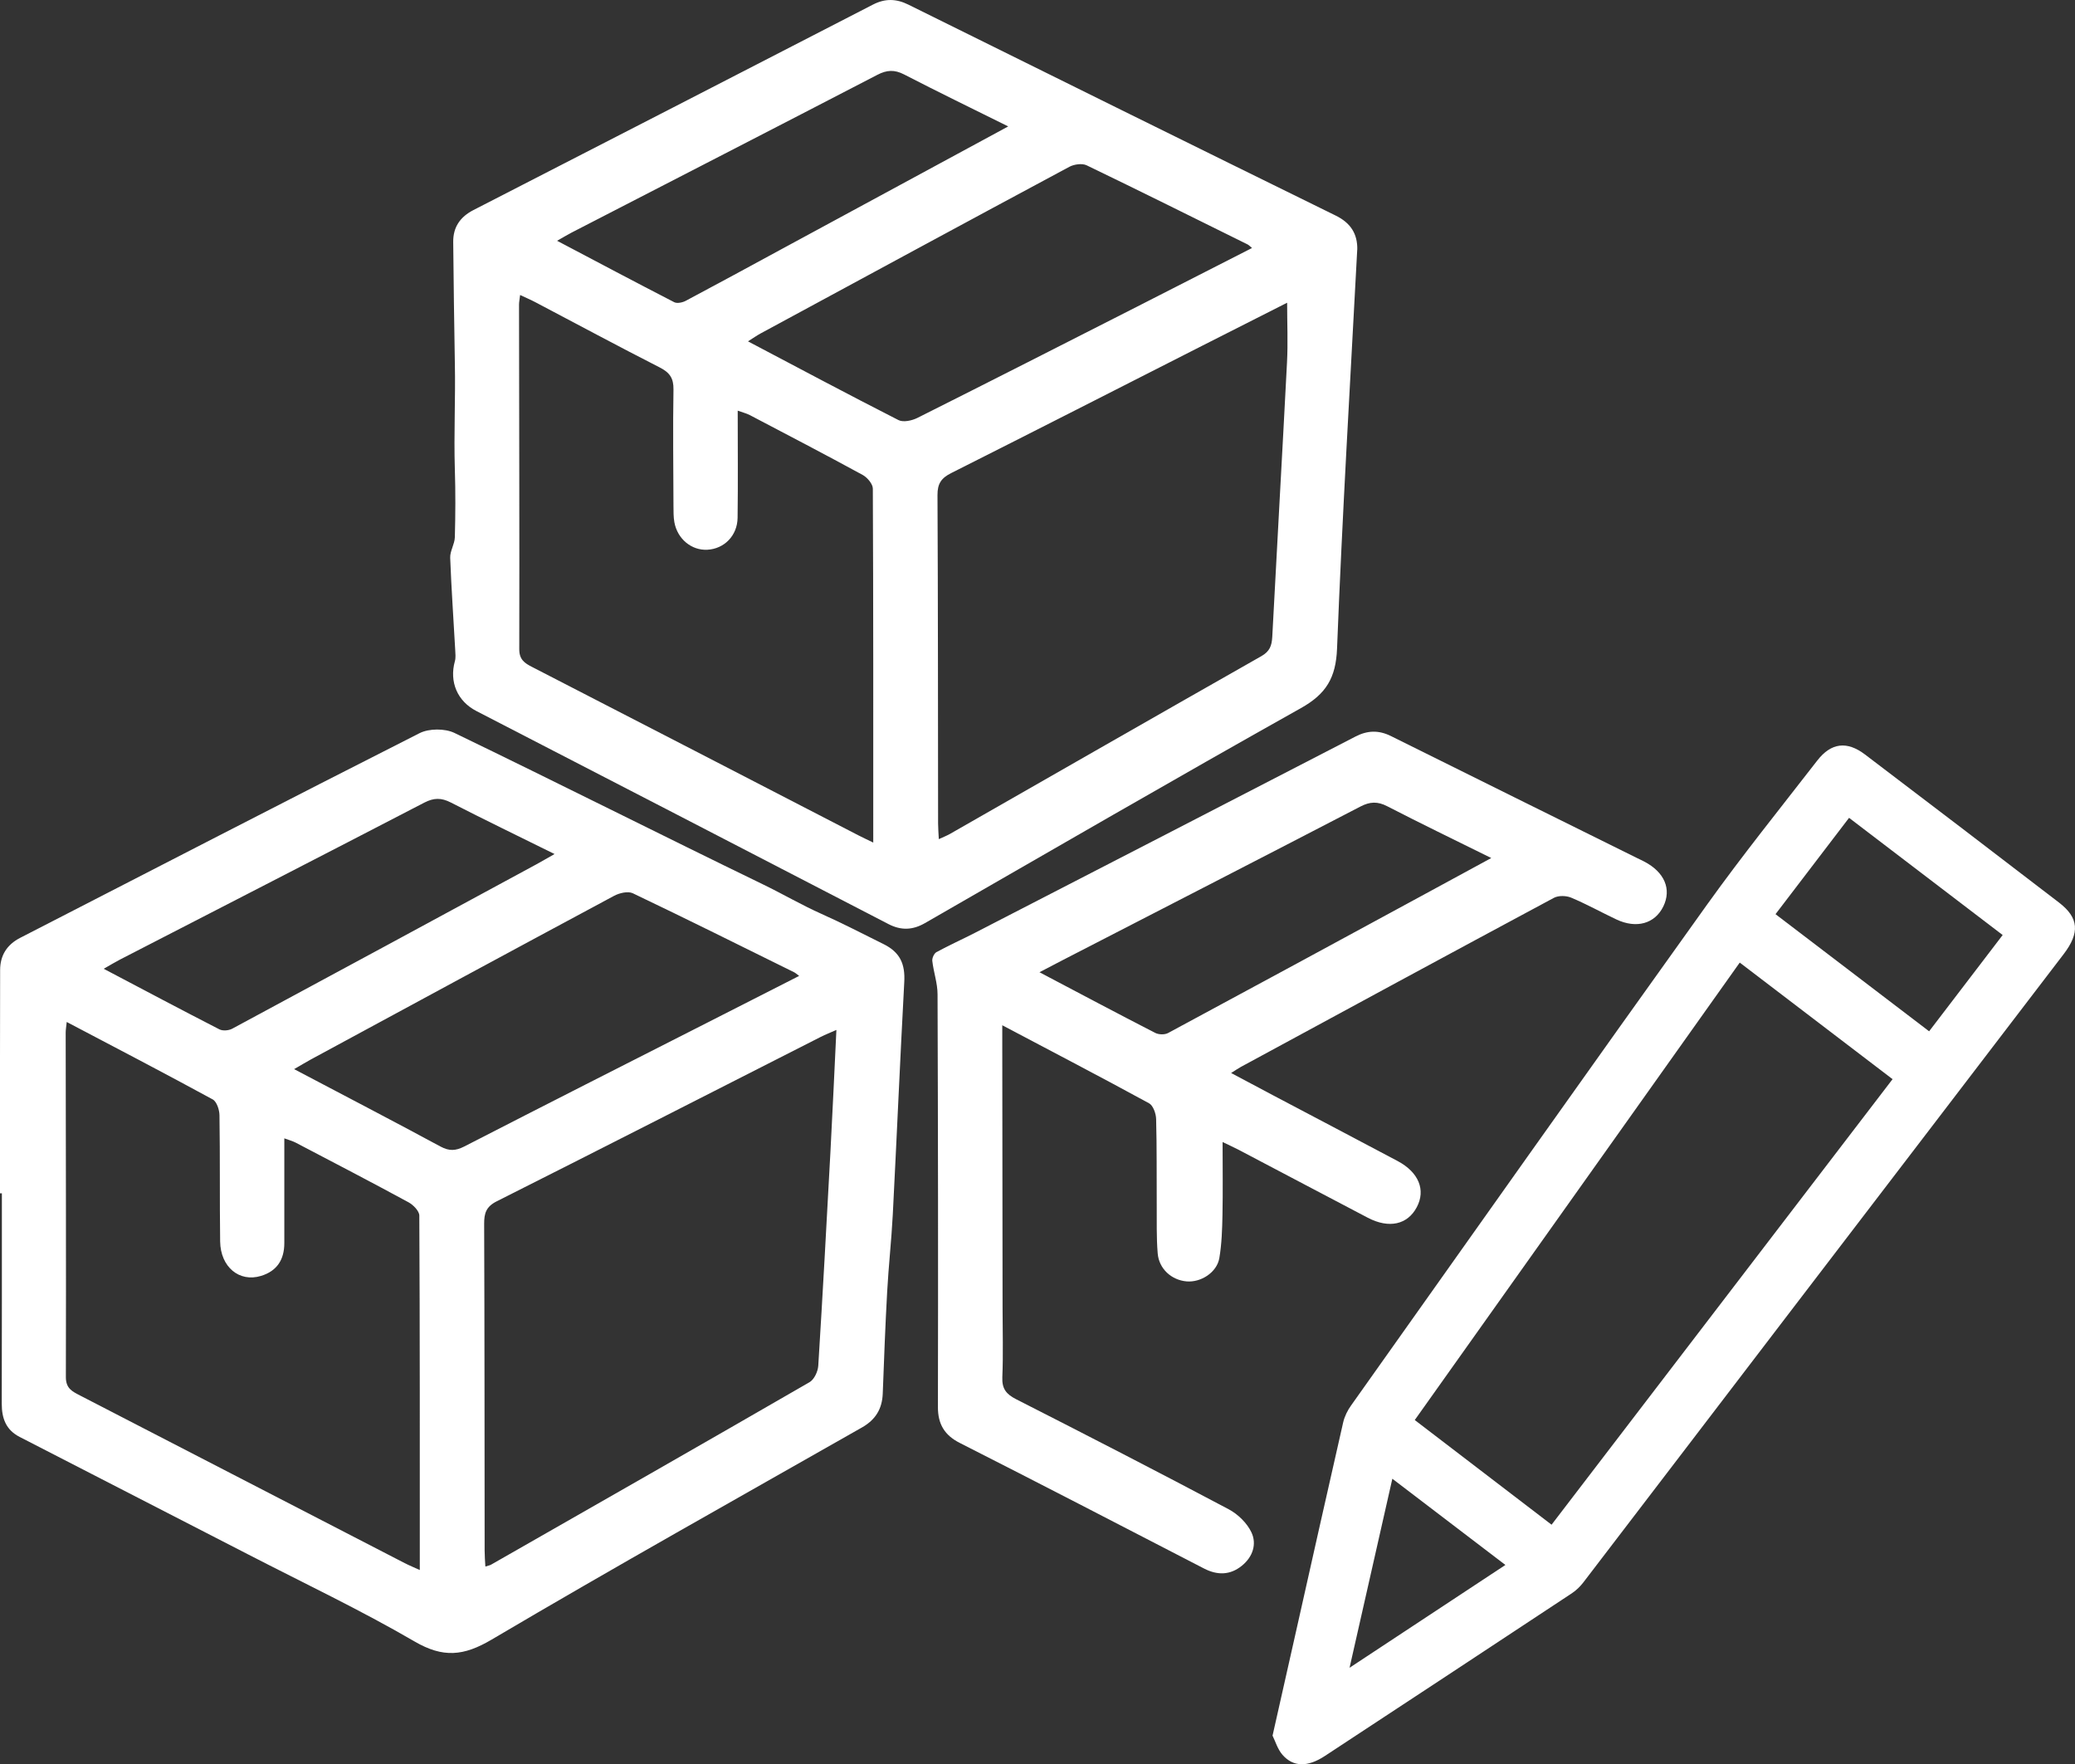 <?xml version="1.0" encoding="UTF-8"?><svg id="Layer_2" xmlns="http://www.w3.org/2000/svg" viewBox="0 0 343.38 291.92" fill="white"><rect x="0" y="0" width="343.38" height="291.92" fill="#333333" stroke="none"/><g id="Layer_1-2"><g><path d="M224.6,41.3c-1.16,22-2.48,44-3.34,66.01-.19,4.82-1.78,7.5-5.97,9.85-20.84,11.68-41.51,23.67-62.23,35.58-2.04,1.17-3.95,1.24-6.05,.15-22.71-11.77-45.44-23.51-68.17-35.24-3.15-1.62-4.52-4.83-3.56-8.26,.16-.58,.08-1.24,.05-1.87-.28-5.08-.64-10.15-.83-15.23-.04-1.12,.74-2.26,.77-3.4,.1-3.74,.12-7.5,0-11.24-.18-5.86,.12-11.72,0-17.59-.13-6.67-.19-13.34-.27-20.01-.03-2.47,1.16-4.17,3.34-5.29C100.4,23.44,122.43,12.11,144.46,.76c2-1.03,3.85-.99,5.85,0,23.56,11.67,47.13,23.32,70.73,34.91,2.46,1.21,3.62,3.01,3.57,5.63Zm-69.25,97.55c.77-.36,1.33-.57,1.84-.86,17.18-9.82,34.35-19.66,51.56-29.43,1.38-.79,1.71-1.73,1.79-3.18,.79-15.14,1.66-30.28,2.44-45.42,.17-3.22,.02-6.45,.02-9.87-4.66,2.36-9.31,4.71-13.94,7.06-13.88,7.05-27.75,14.13-41.66,21.13-1.63,.82-2.27,1.74-2.26,3.64,.09,18.11,.08,36.22,.1,54.33,0,.77,.07,1.54,.12,2.6Zm-10.84,.56c0-19.83,.02-39.2-.07-58.56,0-.77-.91-1.84-1.67-2.26-6.18-3.37-12.43-6.63-18.67-9.9-.57-.3-1.22-.45-2.02-.74,0,6.14,.06,11.94-.02,17.73-.04,2.96-2.22,5.13-5,5.28-2.61,.14-4.95-1.77-5.46-4.54-.16-.87-.14-1.78-.15-2.67-.02-6.43-.11-12.87,0-19.3,.03-1.9-.64-2.82-2.29-3.66-6.91-3.52-13.74-7.2-20.61-10.81-.76-.4-1.55-.73-2.48-1.17-.08,.72-.18,1.16-.18,1.59,.02,19.01,.08,38.02,.04,57.03,0,1.7,.87,2.29,2.13,2.93,18,9.26,35.98,18.55,53.96,27.84,.69,.36,1.4,.68,2.48,1.21Zm62.69-98.37c-.37-.3-.54-.5-.77-.61-8.86-4.38-17.71-8.79-26.61-13.08-.75-.36-2.07-.17-2.86,.25-17.05,9.14-34.06,18.36-51.07,27.56-.66,.36-1.27,.79-2.11,1.32,8.48,4.47,16.66,8.83,24.91,13.03,.79,.4,2.22,.09,3.12-.36,12.11-6.07,24.18-12.22,36.26-18.36,6.35-3.23,12.69-6.47,19.13-9.76Zm-40.35-20.12c-6.11-3.03-11.71-5.75-17.23-8.6-1.59-.82-2.85-.76-4.43,.06-16.85,8.74-33.73,17.41-50.61,26.11-.7,.36-1.37,.78-2.39,1.35,6.64,3.5,12.99,6.87,19.38,10.16,.48,.25,1.36,.06,1.9-.22,5.35-2.84,10.67-5.74,16-8.63,12.3-6.66,24.6-13.32,37.39-20.24Z"/><path d="M0,197.46c0-12.31-.02-24.63,.02-36.94,0-2.4,1.09-4.2,3.33-5.35,22.02-11.3,44-22.68,66.08-33.86,1.56-.79,4.18-.8,5.77-.04,17.09,8.25,34.04,16.81,51.12,25.09,3.22,1.56,6.3,3.37,9.57,4.83,3.5,1.56,6.91,3.33,10.34,5.03,2.73,1.36,3.58,3.3,3.41,6.29-.69,12.82-1.24,25.66-1.9,38.48-.22,4.26-.7,8.51-.93,12.77-.31,5.6-.52,11.22-.73,16.83-.1,2.54-1.2,4.33-3.44,5.6-20.47,11.64-41.02,23.14-61.3,35.11-4.63,2.73-8.02,3.04-12.72,.31-8.93-5.2-18.3-9.64-27.49-14.38-12.62-6.5-25.24-12.99-37.87-19.47-2.27-1.16-2.97-3.07-2.97-5.49,.03-11.61,.02-23.21,.02-34.82H0Zm138.42-27.05c-1.02,.45-1.82,.76-2.59,1.15-17.87,9.08-35.72,18.2-53.63,27.21-1.77,.89-2.09,1.99-2.08,3.75,.07,18.02,.06,36.04,.08,54.05,0,.84,.07,1.68,.12,2.63,.5-.16,.77-.2,.98-.33,17.57-10.03,35.14-20.05,52.66-30.17,.77-.44,1.39-1.76,1.45-2.72,.74-11.84,1.38-23.68,2.02-35.52,.35-6.58,.65-13.16,.98-20.06Zm-127.38-1.31c-.09,.87-.17,1.31-.17,1.75,.02,19,.08,38.01,.03,57.01,0,1.9,1.08,2.38,2.37,3.05,17.9,9.23,35.79,18.48,53.69,27.72,.76,.39,1.55,.71,2.51,1.15,0-19.76,.02-39.21-.08-58.65,0-.75-1-1.77-1.79-2.2-6.19-3.36-12.44-6.61-18.67-9.87-.52-.27-1.11-.42-1.88-.71,0,5.94,0,11.64,0,17.33,0,2.73-1.2,4.62-3.85,5.43-3.59,1.1-6.71-1.46-6.77-5.7-.09-6.96,0-13.92-.11-20.88-.01-.9-.45-2.25-1.12-2.62-7.89-4.3-15.86-8.45-24.17-12.82Zm121.19-7.64c-.42-.31-.62-.5-.86-.61-8.87-4.38-17.72-8.79-26.65-13.05-.8-.38-2.22-.05-3.11,.43-16.73,8.97-33.43,18.01-50.13,27.05-.83,.45-1.64,.95-2.81,1.62,8.35,4.4,16.32,8.54,24.23,12.81,1.43,.77,2.49,.72,3.91,0,13.32-6.84,26.67-13.61,40.02-20.39,5.06-2.57,10.11-5.14,15.39-7.83Zm-115.08-1.17c6.68,3.52,12.9,6.82,19.16,10.03,.55,.28,1.53,.2,2.1-.1,16.79-9.03,33.55-18.11,50.32-27.19,.9-.49,1.78-1.01,3.04-1.72-6.04-2.99-11.64-5.69-17.17-8.53-1.58-.81-2.82-.79-4.4,.03-16.76,8.7-33.57,17.32-50.36,25.97-.77,.4-1.51,.85-2.67,1.51Z"/><path d="M210.59,287.17c1.36-6.01,2.61-11.57,3.86-17.13,2.6-11.56,5.18-23.12,7.82-34.67,.23-1.01,.73-2.02,1.34-2.86,19.61-27.64,39.17-55.32,58.91-82.87,5.82-8.12,12.09-15.91,18.21-23.8,2.29-2.95,4.91-3.27,7.9-1,10.73,8.14,21.44,16.31,32.13,24.52,3.25,2.5,3.44,4.98,.75,8.5-15.16,19.85-30.35,39.68-45.52,59.52-11.32,14.81-22.63,29.63-33.96,44.43-.53,.69-1.19,1.34-1.92,1.82-13.62,9-27.25,17.97-40.89,26.93-2.82,1.85-5.21,1.83-6.99-.21-.82-.94-1.19-2.27-1.65-3.18Zm46.17-34.89c18.91-24.7,37.61-49.13,56.43-73.72-8.5-6.48-16.83-12.83-25.29-19.29-18.02,25.36-35.84,50.44-53.78,75.69,7.55,5.78,14.99,11.47,22.64,17.32Zm74.65-97.57c-8.59-6.56-16.93-12.92-25.42-19.39-4.11,5.39-8.09,10.6-12.17,15.94,8.54,6.51,16.87,12.86,25.42,19.38,4.06-5.32,8-10.47,12.17-15.93Zm-101,89.97c-2.37,10.45-4.65,20.54-7.08,31.27,8.89-5.86,17.24-11.37,25.79-17.01-6.3-4.8-12.37-9.43-18.7-14.26Z"/><path d="M202.32,188.96c0,4.28,.06,8.18-.02,12.08-.05,2.38-.12,4.79-.52,7.13-.41,2.37-3.05,4.06-5.43,3.85-2.48-.22-4.56-2.07-4.77-4.64-.22-2.66-.14-5.35-.16-8.03-.03-4.73,.03-9.46-.1-14.19-.02-.9-.49-2.24-1.17-2.61-7.89-4.3-15.86-8.46-24.29-12.91,0,1.36,0,2.29,0,3.21,.02,14.52,.03,29.03,.05,43.55,0,3.82,.12,7.65-.04,11.47-.08,1.91,.64,2.81,2.29,3.65,11.76,5.98,23.5,12.02,35.16,18.2,1.53,.81,3.04,2.28,3.77,3.82,.92,1.94,.23,4.06-1.57,5.52-1.95,1.59-4.07,1.6-6.25,.48-6.89-3.56-13.78-7.13-20.68-10.68-6.58-3.38-13.16-6.77-19.76-10.11-2.49-1.26-3.63-3.08-3.62-5.95,.05-22.76,.02-45.52-.06-68.28,0-1.84-.66-3.67-.87-5.53-.05-.47,.3-1.24,.69-1.45,2.07-1.13,4.24-2.1,6.34-3.18,21.01-10.82,42.01-21.64,63-32.49,1.99-1.03,3.84-1.08,5.85-.09,13.57,6.75,27.16,13.46,40.74,20.19,.4,.2,.81,.38,1.2,.59,3.36,1.75,4.55,4.57,3.15,7.43-1.4,2.85-4.44,3.71-7.77,2.14-2.5-1.18-4.92-2.53-7.47-3.6-.82-.35-2.11-.38-2.87,.03-17.29,9.27-34.54,18.62-51.79,27.97-.46,.25-.89,.56-1.62,1.01,2.48,1.32,4.72,2.52,6.98,3.71,6.86,3.62,13.73,7.22,20.58,10.86,3.49,1.86,4.68,4.79,3.16,7.64-1.53,2.89-4.6,3.57-8.1,1.74-7.11-3.72-14.2-7.48-21.31-11.21-.85-.44-1.72-.84-2.72-1.32Zm-30.3-28.09c6.68,3.52,12.89,6.82,19.14,10.03,.58,.3,1.57,.33,2.13,.03,14.26-7.67,28.49-15.39,42.72-23.11,3.45-1.87,6.89-3.74,10.77-5.85-6.1-3.02-11.7-5.72-17.22-8.57-1.59-.82-2.85-.77-4.43,.05-16.36,8.49-32.76,16.91-49.15,25.35-1.18,.61-2.35,1.23-3.97,2.07Z"/></g></g></svg>